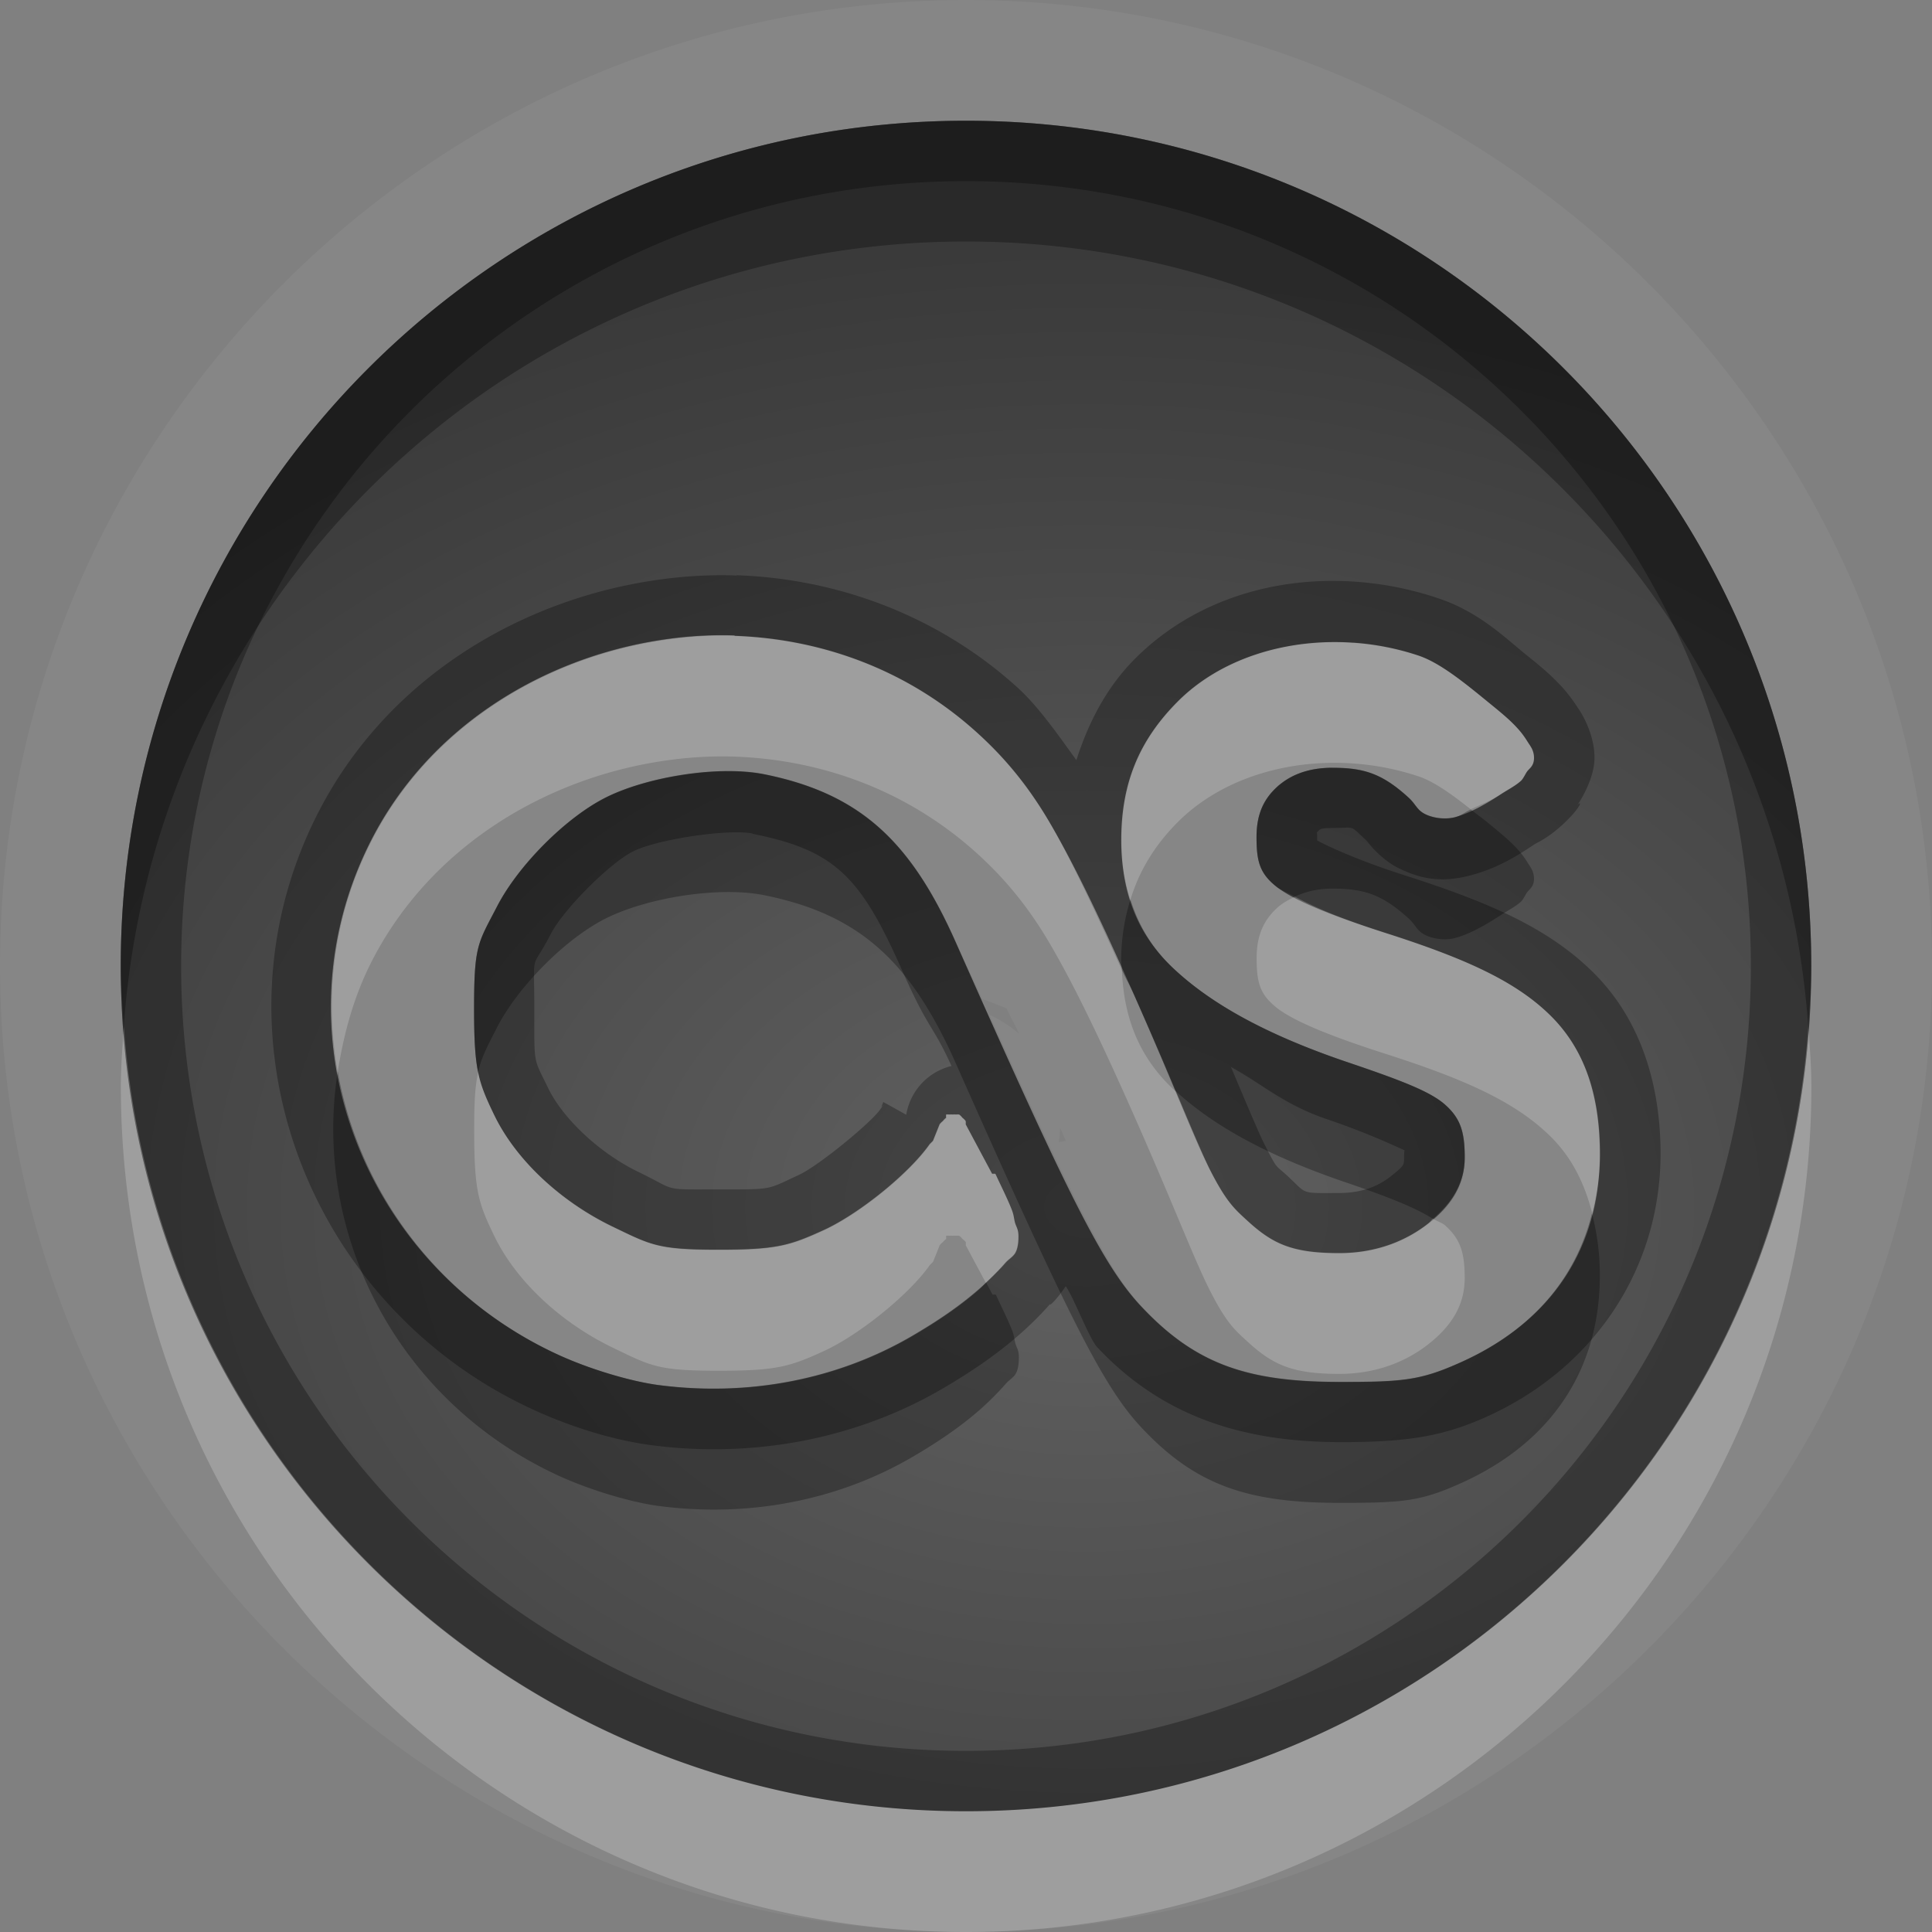 <?xml version="1.0" encoding="UTF-8"?>
<svg id="svg30" width="16" height="16" version="1.1" xmlns="http://www.w3.org/2000/svg" xmlns:cc="http://creativecommons.org/ns#" xmlns:dc="http://purl.org/dc/elements/1.1/" xmlns:rdf="http://www.w3.org/1999/02/22-rdf-syntax-ns#">
 <rect width="100%" height="100%" fill="#808080" stroke="none"/>
 <defs id="defs7">
  <radialGradient id="gr0" cx="9" cy="10" r="11" gradientTransform="matrix(1 0 0 .727 0 2.727)" gradientUnits="userSpaceOnUse">
   <stop id="stop2" stop-opacity=".235" offset="0"/>
   <stop id="stop4" stop-opacity=".549" offset="1"/>
  </radialGradient>
 </defs>
 <path id="path9" d="m8 0c-4.406 0-8 3.594-8 8-3.3745e-16 4.406 3.594 8 8 8 4.406 0 8-3.594 8-8 0-4.406-3.594-8-8-8zm0 1c3.866 0 7 3.134 7 7 0 3.866-3.134 7-7 7-3.866 0-7-3.134-7-7 0-3.866 3.134-7 7-7zm-1.914 4.266c-0.24-0.009-0.476 0.012-0.711 0.055-0.936 0.171-1.831 0.729-2.297 1.641-0.812 1.588-0.087 3.517 1.559 4.266 0.258 0.117 0.592 0.216 0.82 0.246 0.751 0.098 1.489-0.048 2.106-0.41 0.203-0.119 0.382-0.24 0.547-0.383 0.082-0.072 0.165-0.156 0.219-0.219 0.027-0.031 0.063-0.05 0.082-0.082 0.019-0.032 0.027-0.079 0.027-0.137 0-0.059-0.017-0.076-0.027-0.109-0.011-0.033-0.01-0.064-0.027-0.109-0.035-0.09-0.084-0.187-0.137-0.301a0.135 0.135 0 0 0-0.027 0l-0.219-0.41a0.135 0.135 0 0 0 0-0.027 0.135 0.135 0 0 0-0.027-0.027 0.135 0.135 0 0 0-0.027-0.027 0.135 0.135 0 0 0-0.027 0 0.135 0.135 0 0 0-0.027 0 0.135 0.135 0 0 0-0.027 0 0.135 0.135 0 0 0-0.027 0 0.135 0.135 0 0 0 0 0.027 0.135 0.135 0 0 0-0.027 0.027 0.135 0.135 0 0 0-0.027 0.027l-0.055 0.137-0.027 0.027c-0.17 0.243-0.584 0.577-0.875 0.711-0.282 0.129-0.39 0.164-0.875 0.164-0.503 0-0.559-0.04-0.875-0.191-0.417-0.2-0.798-0.542-0.984-0.93-0.13-0.27-0.164-0.37-0.164-0.875 0-0.529 0.032-0.541 0.191-0.848 0.177-0.343 0.573-0.738 0.902-0.902 0.345-0.172 0.937-0.267 1.312-0.191 0.79 0.16 1.212 0.551 1.586 1.395 0.099 0.223 0.128 0.271 0.213 0.461l0.201 0.078c0.041 0.089 0.057 0.108 0.104 0.211a1 1 0 0 0-0.244-0.156c0.661 1.468 0.987 2.124 1.258 2.414 0.442 0.474 0.868 0.629 1.641 0.629 0.535 8e-4 0.679-0.014 1.012-0.164 0.753-0.339 1.158-0.951 1.148-1.75-5e-3 -0.458-0.122-0.837-0.41-1.121-0.288-0.284-0.704-0.472-1.367-0.684-0.471-0.15-0.764-0.273-0.902-0.383-0.138-0.11-0.164-0.209-0.164-0.41 0-0.192 0.061-0.314 0.164-0.41 0.103-0.096 0.249-0.164 0.465-0.164 0.262 0 0.412 0.049 0.629 0.246 0.061 0.055 0.069 0.103 0.137 0.137 0.068 0.034 0.166 0.048 0.246 0.027 0.125-0.032 0.265-0.114 0.383-0.191 0.059-0.039 0.121-0.07 0.164-0.109 0.022-0.019 0.037-0.059 0.055-0.082 0.018-0.023 0.055-0.045 0.055-0.109 0-0.065-0.032-0.099-0.055-0.137-0.023-0.037-0.048-0.072-0.082-0.109-0.068-0.074-0.15-0.14-0.246-0.219-0.192-0.157-0.396-0.323-0.574-0.383-0.703-0.234-1.519-0.098-1.996 0.383-0.32 0.323-0.465 0.679-0.465 1.148 5.1e-4 0.437 0.134 0.784 0.438 1.066 0.304 0.283 0.747 0.536 1.422 0.766 0.434 0.148 0.693 0.243 0.82 0.355 0.128 0.113 0.164 0.224 0.164 0.438 0 0.234-0.12 0.405-0.301 0.547-0.181 0.142-0.428 0.246-0.738 0.246-0.392 0-0.554-0.078-0.766-0.273-0.098-0.09-0.168-0.15-0.301-0.41-0.133-0.261-0.297-0.701-0.629-1.449-0.317-0.716-0.525-1.134-0.711-1.449-0.186-0.316-0.385-0.543-0.602-0.738-0.572-0.514-1.277-0.767-1.996-0.793zm2.693 4.072c0.015 0.036 0.033 0.076 0.047 0.109l-0.057 0.012a1 1 0 0 0 0.01-0.121z" fill="#fff" opacity=".05"/>
 <path id="base" d="m8 1c-3.866 0-7 3.134-7 7 0 3.866 3.134 7 7 7s7-3.134 7-7c0-3.866-3.134-7-7-7zm-1.914 4.266c0.719 0.026 1.424 0.279 1.996 0.793 0.217 0.195 0.415 0.423 0.602 0.738s0.394 0.733 0.711 1.449c0.331 0.748 0.496 1.189 0.629 1.449 0.133 0.261 0.203 0.32 0.301 0.41 0.212 0.196 0.373 0.273 0.766 0.273 0.31 0 0.558-0.104 0.738-0.246 0.181-0.142 0.301-0.313 0.301-0.547 0-0.213-0.036-0.325-0.164-0.438-0.128-0.113-0.386-0.208-0.82-0.355-0.675-0.23-1.118-0.483-1.422-0.766-0.304-0.283-0.437-0.629-0.438-1.066-5.77e-4 -0.469 0.145-0.826 0.465-1.148 0.477-0.481 1.293-0.617 1.996-0.383 0.179 0.06 0.382 0.226 0.574 0.383 0.096 0.078 0.179 0.144 0.246 0.219 0.034 0.037 0.059 0.072 0.082 0.109s0.055 0.071 0.055 0.137c0 0.065-0.037 0.086-0.055 0.109-0.018 0.024-0.033 0.062-0.055 0.082-0.043 0.039-0.105 0.071-0.164 0.109-0.118 0.078-0.258 0.159-0.383 0.191-0.08 0.02-0.179 0.007-0.246-0.027-0.068-0.034-0.076-0.082-0.137-0.137-0.216-0.197-0.367-0.246-0.629-0.246-0.215 0-0.362 0.068-0.465 0.164-0.103 0.097-0.164 0.218-0.164 0.41 0 0.201 0.026 0.3 0.164 0.41 0.139 0.11 0.432 0.232 0.902 0.383 0.663 0.212 1.079 0.4 1.367 0.684 0.288 0.284 0.405 0.663 0.41 1.121 0.009 0.799-0.395 1.411-1.148 1.75-0.333 0.15-0.477 0.165-1.012 0.164-0.772-0.001-1.198-0.155-1.641-0.629-0.314-0.336-0.602-0.914-1.531-3.008-0.374-0.844-0.796-1.235-1.586-1.395-0.375-0.076-0.968 0.019-1.312 0.191-0.329 0.164-0.725 0.56-0.902 0.902-0.159 0.307-0.191 0.319-0.191 0.848 0 0.505 0.034 0.605 0.164 0.875 0.186 0.388 0.567 0.729 0.984 0.93 0.316 0.152 0.372 0.191 0.875 0.191 0.485 0 0.593-0.035 0.875-0.164 0.291-0.134 0.705-0.468 0.875-0.711l0.027-0.027 0.055-0.137a0.135 0.135 0 0 1 0.027-0.027 0.135 0.135 0 0 1 0.027-0.027 0.135 0.135 0 0 1 0-0.027 0.135 0.135 0 0 1 0.027 0 0.135 0.135 0 0 1 0.027 0 0.135 0.135 0 0 1 0.027 0 0.135 0.135 0 0 1 0.027 0 0.135 0.135 0 0 1 0.027 0.027 0.135 0.135 0 0 1 0.027 0.027 0.135 0.135 0 0 1 0 0.027l0.219 0.41a0.135 0.135 0 0 1 0.027 0c0.053 0.114 0.102 0.21 0.137 0.301 0.017 0.045 0.017 0.076 0.027 0.109 0.011 0.033 0.027 0.05 0.027 0.109 0 0.058-0.009 0.105-0.027 0.137-0.019 0.032-0.055 0.051-0.082 0.082-0.054 0.063-0.137 0.147-0.219 0.219-0.164 0.143-0.344 0.264-0.547 0.383-0.617 0.362-1.355 0.508-2.106 0.41-0.228-0.03-0.562-0.129-0.82-0.246-1.645-0.748-2.371-2.677-1.559-4.266 0.466-0.911 1.361-1.469 2.297-1.641 0.235-0.043 0.471-0.063 0.711-0.055z" fill="url(#gr0)"/>
 <path id="path15" d="m8 1c-3.866 0-7 3.134-7 7 0 3.866 3.134 7 7 7 3.866 0 7-3.134 7-7 0-3.866-3.134-7-7-7zm0 0.5c3.596 0 6.5 2.904 6.5 6.5 0 3.596-2.904 6.5-6.5 6.5-3.596 0-6.5-2.904-6.5-6.5 0-3.596 2.904-6.5 6.5-6.5zm-1.902 3.266c-0.278-0.01-0.549 0.014-0.812 0.062-1.07 0.196-2.106 0.836-2.652 1.904-0.942 1.842-0.093 4.09 1.797 4.949 0.31 0.141 0.656 0.247 0.963 0.287 0.856 0.112 1.708-0.054 2.424-0.475 0.219-0.129 0.425-0.267 0.621-0.438 0.104-0.091 0.196-0.184 0.27-0.27-0.046 0.054 0.026 0.003 0.117-0.133 0.062 0.084 0.195 0.434 0.26 0.504 0.515 0.551 1.167 0.786 2.006 0.787 0.544 8e-4 0.846-0.042 1.217-0.209 0.898-0.404 1.454-1.24 1.443-2.211-0.006-0.54-0.161-1.078-0.559-1.471-0.381-0.376-0.88-0.585-1.566-0.805-0.438-0.14-0.691-0.27-0.719-0.287-0.001-0.011 0 0.007 0-0.029 0-0.087-0.017-0.024 0.006-0.045 0.016-0.015 0.012-0.029 0.123-0.029 0.2 0 0.13-0.032 0.291 0.115-0.014-0.013-0.023-0.026 0.012 0.018 0.035 0.044 0.128 0.142 0.238 0.197 0.193 0.097 0.366 0.123 0.594 0.064 0.237-0.061 0.401-0.17 0.535-0.258 0.029-0.019 0.104-0.047 0.225-0.156 0.178-0.162 0.176-0.23 0.117-0.152-0.097 0.128 0.156-0.155 0.156-0.41 0-0.225-0.141-0.418-0.131-0.402-0.034-0.054-0.079-0.118-0.135-0.18-0.105-0.115-0.206-0.195-0.301-0.271-0.191-0.156-0.396-0.357-0.732-0.469-0.868-0.29-1.865-0.144-2.51 0.506-0.235 0.237-0.382 0.526-0.482 0.836-0.161-0.223-0.319-0.45-0.496-0.609-0.663-0.596-1.489-0.892-2.312-0.922a0.5 0.5 0 0 0-0.006 0zm-0.012 0.5c0.719 0.026 1.424 0.279 1.996 0.793 0.217 0.195 0.415 0.423 0.602 0.738 0.186 0.316 0.394 0.733 0.711 1.449 0.331 0.748 0.496 1.189 0.629 1.449 0.133 0.261 0.203 0.32 0.301 0.41 0.212 0.196 0.373 0.273 0.766 0.273 0.31 0 0.558-0.104 0.738-0.246 0.181-0.142 0.301-0.313 0.301-0.547 0-0.213-0.036-0.325-0.164-0.438-0.128-0.113-0.386-0.208-0.82-0.355-0.675-0.23-1.118-0.483-1.422-0.766-0.304-0.283-0.437-0.629-0.438-1.066-5.8e-4 -0.469 0.145-0.826 0.465-1.148 0.477-0.481 1.293-0.617 1.996-0.383 0.179 0.059 0.382 0.226 0.574 0.383 0.096 0.078 0.179 0.144 0.246 0.219 0.034 0.037 0.059 0.072 0.082 0.109 0.023 0.037 0.055 0.072 0.055 0.137 0 0.065-0.037 0.086-0.055 0.109-0.018 0.024-0.033 0.063-0.055 0.082-0.043 0.039-0.105 0.071-0.164 0.109-0.118 0.078-0.258 0.159-0.383 0.191-0.08 0.02-0.179 0.007-0.246-0.027-0.068-0.034-0.076-0.082-0.137-0.137-0.216-0.197-0.367-0.246-0.629-0.246-0.215 0-0.362 0.068-0.465 0.164-0.103 0.097-0.164 0.218-0.164 0.41 0 0.201 0.026 0.3 0.164 0.41 0.139 0.11 0.432 0.232 0.902 0.383 0.663 0.212 1.079 0.4 1.367 0.684 0.288 0.284 0.405 0.663 0.41 1.121 0.01 0.799-0.395 1.411-1.148 1.75-0.333 0.15-0.477 0.165-1.012 0.164-0.772 0-1.198-0.155-1.641-0.629-0.314-0.336-0.602-0.914-1.531-3.008-0.374-0.844-0.796-1.235-1.586-1.395-0.375-0.076-0.968 0.019-1.312 0.191-0.329 0.164-0.725 0.56-0.902 0.902-0.159 0.307-0.191 0.319-0.191 0.848 0 0.505 0.034 0.605 0.164 0.875 0.186 0.388 0.567 0.729 0.984 0.93 0.316 0.152 0.372 0.191 0.875 0.191 0.485 0 0.593-0.035 0.875-0.164 0.291-0.134 0.705-0.468 0.875-0.711l0.027-0.027 0.055-0.137a0.135 0.135 0 0 1 0.027-0.027 0.135 0.135 0 0 1 0.027-0.027 0.135 0.135 0 0 1 0-0.027 0.135 0.135 0 0 1 0.027 0 0.135 0.135 0 0 1 0.027 0 0.135 0.135 0 0 1 0.027 0 0.135 0.135 0 0 1 0.027 0 0.135 0.135 0 0 1 0.027 0.027 0.135 0.135 0 0 1 0.027 0.027 0.135 0.135 0 0 1 0 0.027l0.219 0.41a0.135 0.135 0 0 1 0.027 0c0.053 0.114 0.102 0.21 0.137 0.301 0.018 0.045 0.017 0.076 0.027 0.109 0.011 0.033 0.027 0.05 0.027 0.109 0 0.058-0.008 0.105-0.027 0.137-0.019 0.032-0.055 0.051-0.082 0.082-0.054 0.063-0.137 0.147-0.219 0.219-0.164 0.143-0.344 0.264-0.547 0.383-0.617 0.362-1.355 0.508-2.106 0.41-0.228-0.03-0.562-0.129-0.82-0.246-1.645-0.749-2.371-2.677-1.559-4.266 0.466-0.911 1.361-1.469 2.297-1.641 0.235-0.043 0.471-0.063 0.711-0.055zm0.146 1.639c0.669 0.135 0.887 0.339 1.228 1.107 0.241 0.544 0.252 0.449 0.42 0.816a0.5 0.5 0 0 0-0.375 0.404l-0.172-0.096h-0.002l-0.016-0.01-0.016 0.041 0.018-0.016a0.5 0.5 0 0 0-0.029 0.039c-0.074 0.106-0.506 0.464-0.674 0.541-0.269 0.124-0.204 0.119-0.666 0.119-0.477 0-0.333 0.014-0.658-0.143-0.324-0.156-0.629-0.444-0.75-0.695-0.124-0.258-0.115-0.176-0.115-0.658 0-0.508-0.034-0.29 0.135-0.617 0.11-0.213 0.496-0.593 0.682-0.686 0.206-0.103 0.795-0.188 0.99-0.148zm3.963 1.932c0.261 0.142 0.435 0.309 0.789 0.43 0.429 0.146 0.668 0.274 0.65 0.258 0.04 0.035-0.006-0.094-0.006 0.062 0 0.062 0.002 0.066-0.109 0.154-0.099 0.078-0.232 0.139-0.43 0.139-0.326 0-0.259 0.014-0.426-0.141-0.105-0.097-0.081-0.045-0.195-0.27-0.047-0.091-0.191-0.438-0.274-0.633z" opacity=".3"/>
 <path id="path20" d="m6.086 5.266c-0.24-0.009-0.476 0.012-0.711 0.055-0.936 0.171-1.831 0.729-2.297 1.641-0.316 0.617-0.394 1.283-0.281 1.914 0.049-0.309 0.13-0.618 0.281-0.914 0.466-0.911 1.361-1.469 2.297-1.641 0.235-0.043 0.471-0.063 0.711-0.055 0.719 0.026 1.424 0.279 1.996 0.793 0.217 0.195 0.415 0.423 0.602 0.738 0.186 0.316 0.394 0.733 0.711 1.449 0.331 0.748 0.496 1.189 0.629 1.449 0.133 0.261 0.203 0.32 0.301 0.41 0.212 0.196 0.373 0.273 0.766 0.273 0.31 0 0.558-0.104 0.738-0.246 0.181-0.142 0.301-0.313 0.301-0.547 0-0.213-0.036-0.325-0.164-0.438-0.021-0.019-0.07-0.036-0.1-0.055-0.014 0.012-0.022 0.027-0.037 0.039-0.181 0.142-0.428 0.246-0.738 0.246-0.392 0-0.554-0.078-0.766-0.273-0.098-0.09-0.168-0.15-0.301-0.41-0.06-0.118-0.199-0.453-0.285-0.656-0.004-0.004-0.011-0.008-0.016-0.012-0.286-0.266-0.416-0.591-0.432-0.992-0.245-0.541-0.448-0.969-0.607-1.238-0.186-0.316-0.385-0.543-0.602-0.738-0.572-0.514-1.277-0.767-1.996-0.793zm5.119 0.057c-0.548-0.038-1.097 0.129-1.455 0.49-0.32 0.323-0.465 0.679-0.465 1.148 2.1e-4 0.18 0.028 0.341 0.076 0.492 0.072-0.236 0.196-0.446 0.389-0.641 0.477-0.481 1.293-0.617 1.996-0.383 0.136 0.045 0.285 0.156 0.434 0.273 0.085-0.039 0.173-0.074 0.25-0.125 0.059-0.039 0.121-0.07 0.164-0.109 0.022-0.019 0.037-0.059 0.055-0.082 0.018-0.023 0.055-0.045 0.055-0.109 0-0.065-0.032-0.099-0.055-0.137-0.023-0.037-0.048-0.072-0.082-0.109-0.068-0.074-0.15-0.14-0.246-0.219-0.192-0.157-0.396-0.323-0.574-0.383-0.176-0.059-0.358-0.095-0.541-0.107zm-0.48 2.103c-0.058 0.027-0.112 0.058-0.154 0.098-0.103 0.097-0.164 0.218-0.164 0.41 0 0.201 0.026 0.3 0.164 0.41 0.139 0.11 0.432 0.232 0.902 0.383 0.663 0.212 1.079 0.4 1.367 0.684 0.178 0.175 0.284 0.392 0.346 0.637 0.041-0.162 0.067-0.332 0.065-0.516-5e-3 -0.458-0.122-0.837-0.41-1.121-0.288-0.284-0.704-0.472-1.367-0.684-0.36-0.115-0.586-0.212-0.748-0.301zm-9.699 1.074c-0.012 0.166-0.025 0.331-0.025 0.5 0 3.866 3.134 7 7 7 3.866 0 7-3.134 7-7 0-0.169-0.014-0.334-0.025-0.5-0.258 3.631-3.278 6.5-6.975 6.5-3.697 0-6.717-2.869-6.975-6.5zm2.934 0.381c-0.024 0.104-0.033 0.228-0.033 0.475 0 0.505 0.034 0.605 0.164 0.875 0.186 0.388 0.567 0.729 0.984 0.93 0.316 0.152 0.372 0.191 0.875 0.191 0.485 0 0.593-0.035 0.875-0.164 0.291-0.134 0.705-0.468 0.875-0.711l0.027-0.027 0.055-0.137a0.135 0.135 0 0 1 0.027-0.027 0.135 0.135 0 0 1 0.027-0.025 0.135 0.135 0 0 1 0-0.027 0.135 0.135 0 0 1 0.027 0 0.135 0.135 0 0 1 0.027 0 0.135 0.135 0 0 1 0.027 0 0.135 0.135 0 0 1 0.027 0 0.135 0.135 0 0 1 0.027 0.027 0.135 0.135 0 0 1 0.027 0.025 0.135 0.135 0 0 1 0 0.027l0.166 0.31c0.06-0.056 0.122-0.115 0.162-0.162 0.027-0.031 0.063-0.05 0.082-0.082 0.019-0.032 0.027-0.079 0.027-0.137 0-0.059-0.017-0.076-0.027-0.109-0.011-0.033-0.01-0.064-0.027-0.109-0.035-0.09-0.084-0.187-0.137-0.301a0.135 0.135 0 0 0-0.027 0l-0.219-0.41a0.135 0.135 0 0 0 0-0.027 0.135 0.135 0 0 0-0.027-0.027 0.135 0.135 0 0 0-0.027-0.027 0.135 0.135 0 0 0-0.027 0 0.135 0.135 0 0 0-0.027 0 0.135 0.135 0 0 0-0.027 0 0.135 0.135 0 0 0-0.027 0 0.135 0.135 0 0 0 0 0.027 0.135 0.135 0 0 0-0.027 0.027 0.135 0.135 0 0 0-0.027 0.027l-0.055 0.137-0.027 0.027c-0.17 0.243-0.584 0.577-0.875 0.711-0.282 0.129-0.39 0.164-0.875 0.164-0.503 0-0.559-0.04-0.875-0.191-0.417-0.2-0.798-0.542-0.984-0.93-0.065-0.135-0.106-0.228-0.131-0.35z" fill="#fff" opacity=".2"/>
 <path id="path25" d="m8 1c-3.866 0-7 3.134-7 7 0 0.169 0.014 0.334 0.025 0.5 0.258-3.631 3.278-6.5 6.975-6.5 3.697 0 6.717 2.869 6.975 6.5 0.012-0.166 0.025-0.331 0.025-0.5 0-3.866-3.134-7-7-7zm3.035 5.359c-0.215 0-0.362 0.068-0.465 0.164-0.103 0.097-0.164 0.218-0.164 0.41 0 0.201 0.026 0.3 0.164 0.41 0.033 0.026 0.104 0.055 0.154 0.082 0.085-0.039 0.183-0.066 0.311-0.066 0.262 0 0.412 0.049 0.629 0.246 0.061 0.055 0.069 0.103 0.137 0.137 0.068 0.034 0.166 0.048 0.246 0.027 0.125-0.032 0.265-0.114 0.383-0.191 0.059-0.039 0.121-0.07 0.164-0.109 0.022-0.019 0.037-0.059 0.055-0.082 0.018-0.023 0.055-0.045 0.055-0.109 0-0.065-0.032-0.099-0.055-0.137-0.023-0.037-0.048-0.072-0.082-0.109-0.068-0.074-0.15-0.14-0.246-0.219-0.046-0.038-0.094-0.072-0.141-0.109-0.045 0.021-0.089 0.055-0.133 0.066-0.08 0.02-0.179 0.007-0.246-0.027-0.068-0.034-0.076-0.082-0.137-0.137-0.216-0.197-0.367-0.246-0.629-0.246zm-5.018 0.029c-0.341 0.003-0.74 0.088-0.998 0.217-0.329 0.164-0.725 0.56-0.902 0.902-0.159 0.307-0.191 0.319-0.191 0.848 0 0.252 0.009 0.402 0.033 0.523 0.027-0.118 0.074-0.208 0.158-0.371 0.177-0.343 0.573-0.738 0.902-0.902 0.345-0.172 0.937-0.267 1.312-0.191 0.79 0.16 1.212 0.551 1.586 1.395 0.929 2.093 1.217 2.671 1.531 3.008 0.442 0.474 0.868 0.629 1.641 0.629 0.535 8e-4 0.679-0.014 1.012-0.164 0.753-0.339 1.158-0.951 1.148-1.75-0.002-0.175-0.027-0.333-0.065-0.484-0.136 0.546-0.503 0.973-1.084 1.234-0.333 0.15-0.477 0.165-1.012 0.164-0.772 0-1.198-0.155-1.641-0.629-0.314-0.336-0.602-0.914-1.531-3.008-0.374-0.844-0.796-1.235-1.586-1.395-0.094-0.019-0.201-0.026-0.314-0.025zm3.344 1.064c-0.048 0.156-0.076 0.321-0.076 0.508 3e-5 0.026 0.005 0.049 0.006 0.074 0.042 0.092 0.057 0.107 0.104 0.211 0.181 0.409 0.24 0.547 0.344 0.793 0.304 0.278 0.74 0.527 1.406 0.754 0.361 0.123 0.577 0.21 0.721 0.301 0.156-0.135 0.264-0.294 0.264-0.508 0-0.213-0.036-0.325-0.164-0.438-0.128-0.113-0.386-0.208-0.82-0.355-0.675-0.23-1.118-0.483-1.422-0.766-0.179-0.166-0.293-0.358-0.361-0.574zm-6.564 1.422c-0.213 1.353 0.501 2.742 1.84 3.352 0.258 0.117 0.592 0.216 0.82 0.246 0.751 0.098 1.489-0.048 2.106-0.41 0.203-0.119 0.382-0.24 0.547-0.383 0.082-0.072 0.165-0.156 0.219-0.219 0.027-0.031 0.063-0.05 0.082-0.082 0.019-0.032 0.027-0.079 0.027-0.137 0-0.059-0.017-0.076-0.027-0.109-0.011-0.033-0.01-0.064-0.027-0.109-0.035-0.09-0.084-0.187-0.137-0.301a0.135 0.135 0 0 0-0.027 0l-0.053-0.1c-0.021 0.02-0.035 0.038-0.057 0.057-0.164 0.143-0.344 0.264-0.547 0.383-0.617 0.362-1.355 0.508-2.106 0.41-0.228-0.03-0.562-0.129-0.82-0.246-1.006-0.458-1.663-1.359-1.84-2.352z" opacity=".3"/>
</svg>
